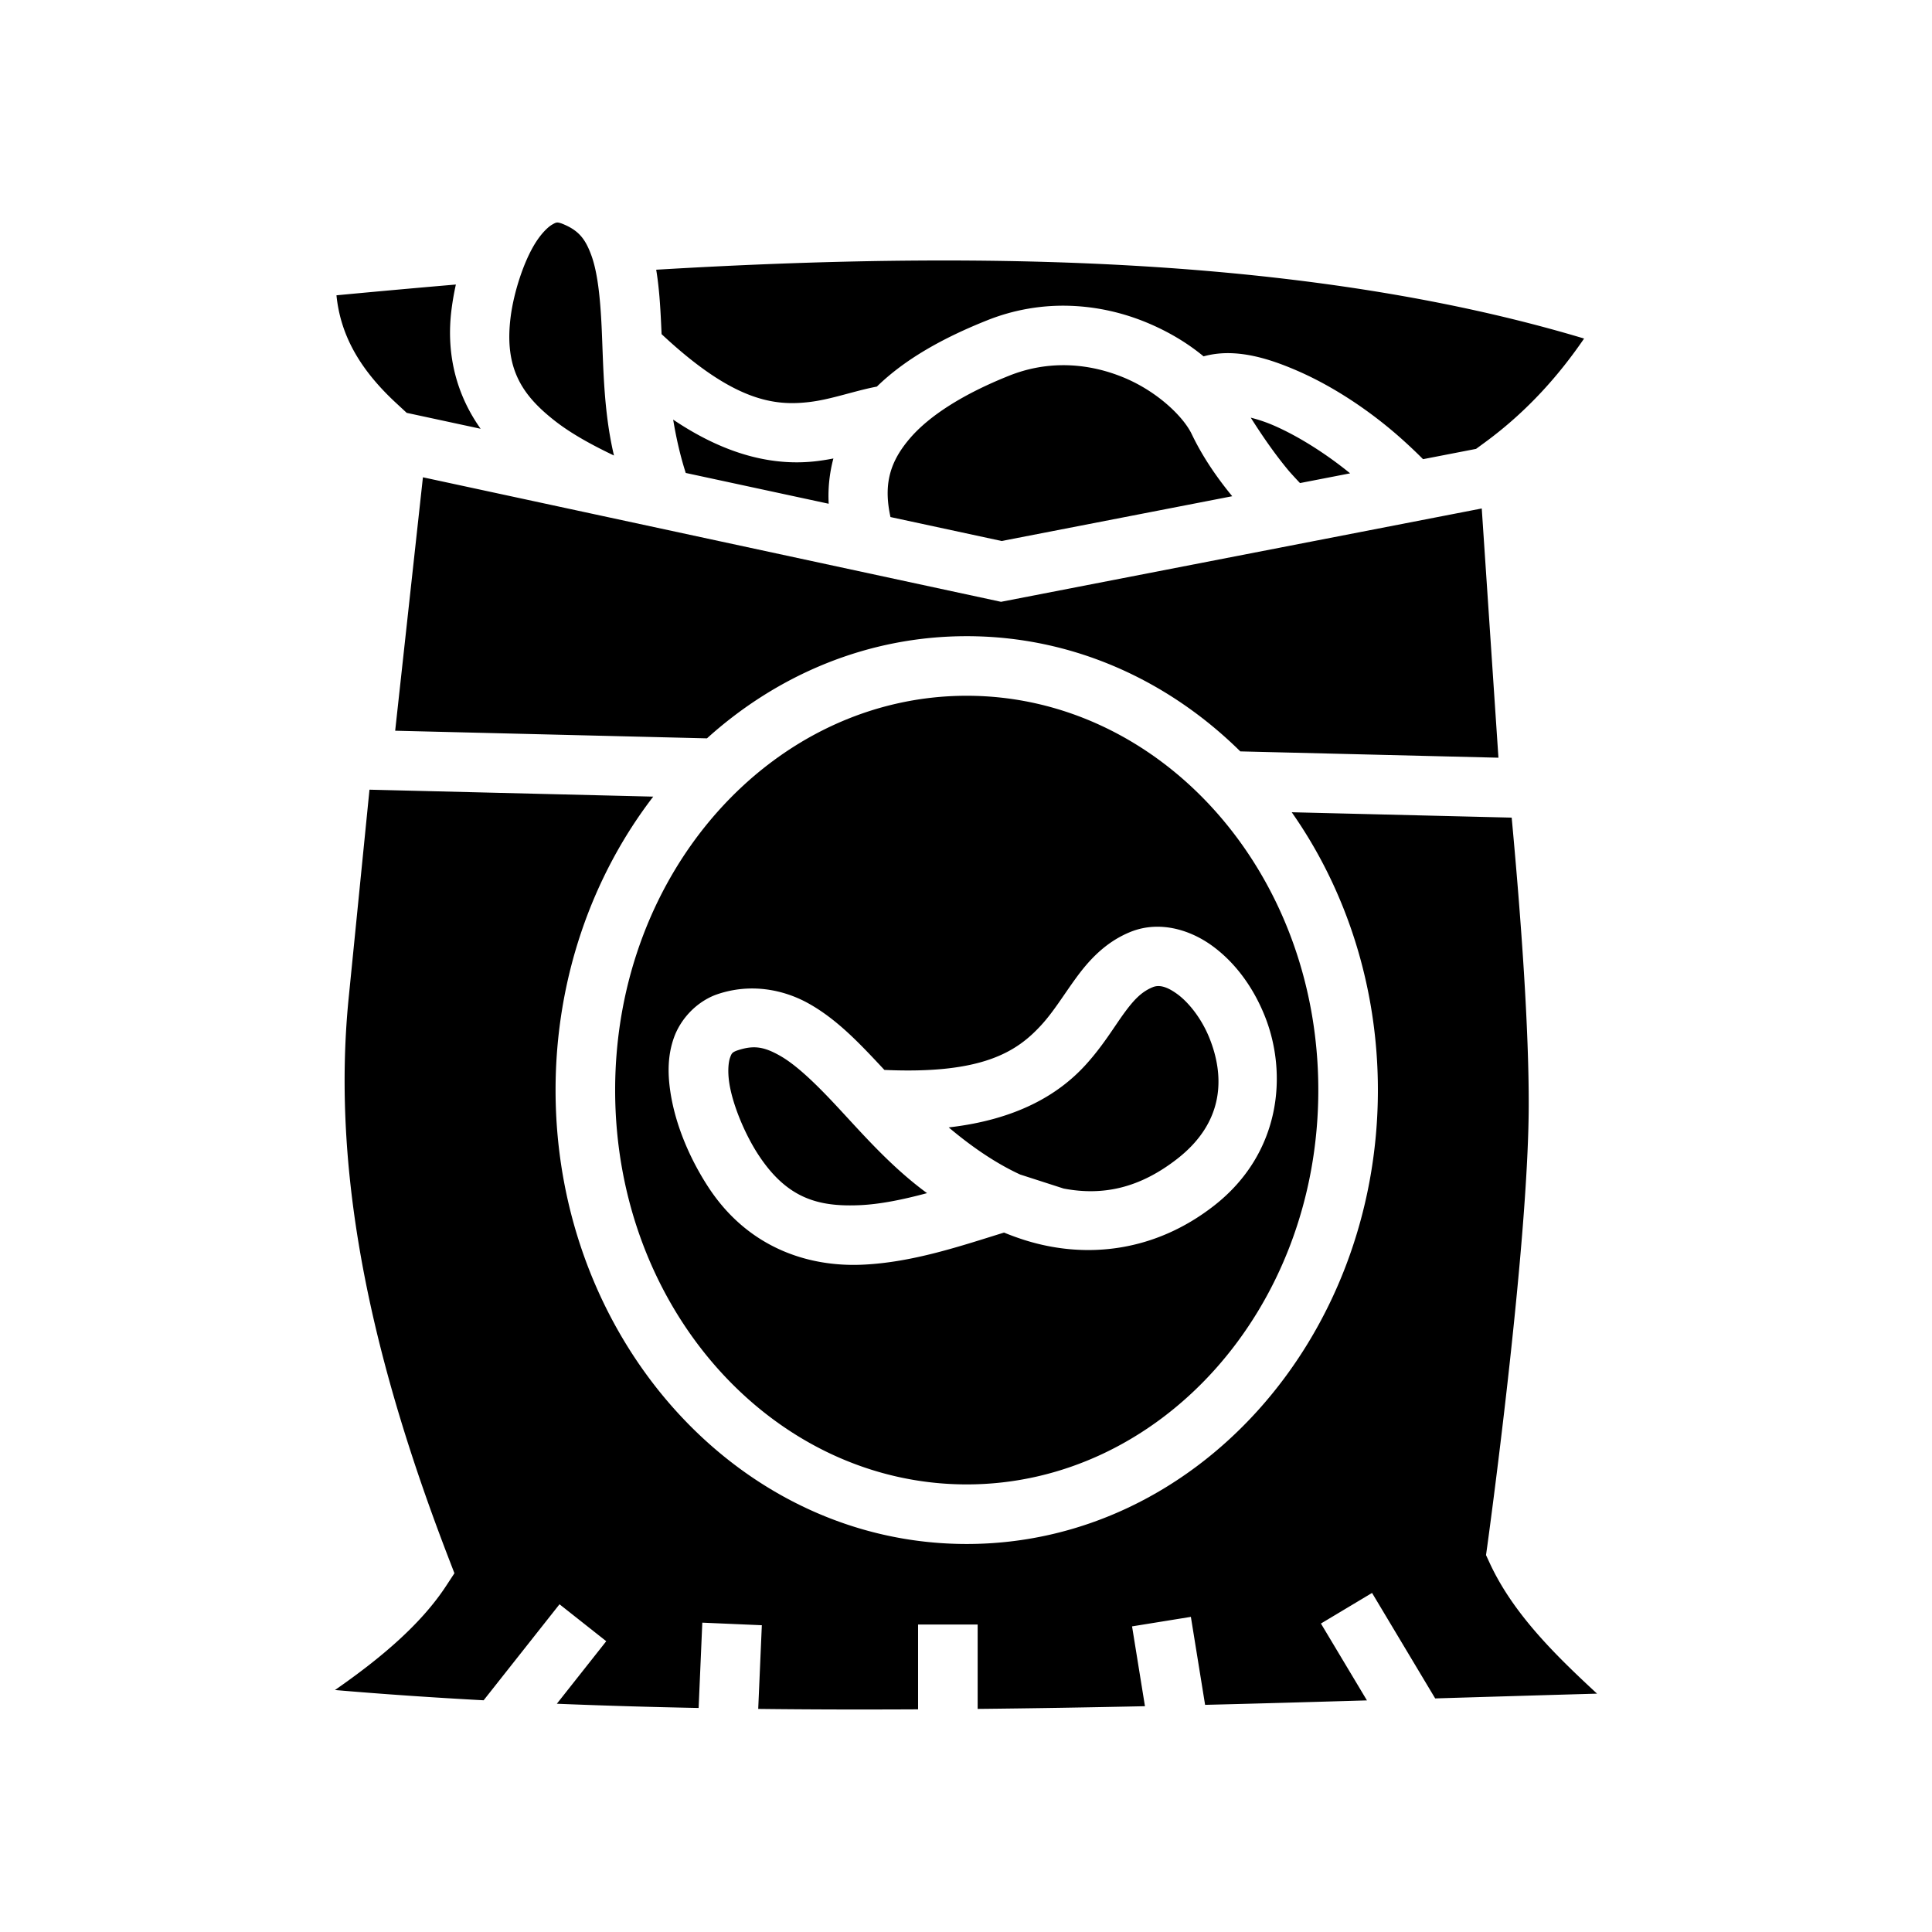 <svg xmlns="http://www.w3.org/2000/svg" width="100%" height="100%" viewBox="0 0 583.68 583.68"><path d="M168.524 67.228a1.443 1.443 0 0 0-0.29 0.004c-0.396 0.048-0.768 0.25-1.398 0.609-1.26 0.719-3.215 2.597-5.039 5.484-3.648 5.776-6.593 15.148-7.516 22.34-2.004 15.623 3.42 23.692 13.293 31.436 5 3.92 11.236 7.328 17.914 10.515-3.23-13.668-3.189-27.344-3.732-38.859-0.419-8.882-1.232-16.509-3.107-21.623-1.853-5.052-3.884-7.627-8.987-9.62-0.472-0.156-0.833-0.262-1.138-0.286z m111.212 11.478c-27.446 0.122-54.797 1.187-81.492 2.78 0.891 5.354 1.23 10.856 1.492 16.423 0.048 1.01 0.092 2.025 0.137 3.037 21.693 20.288 34.01 21.811 44.826 20.485 5.516-0.677 10.93-2.497 17.13-3.977 0.993-0.237 2.029-0.455 3.081-0.658 8.481-8.258 19.868-14.662 33.342-20.033A61.785 61.785 0 0 1 323.54 92.4c8.175 0.303 15.944 2.17 22.854 5.03 6.499 2.69 12.318 6.169 17.218 10.23 2.24-0.62 4.518-0.928 6.819-0.967 7.174-0.12 14.565 2.29 21.66 5.385 11.352 4.952 22.62 12.632 31.791 20.908 2.124 1.917 4.14 3.82 6.033 5.737l16.018-3.11 2.63-1.925c13.21-9.668 22.782-20.853 30.01-31.409-56.662-17.009-121.396-23.16-186.43-23.564-4.136-0.026-8.271-0.028-12.406-0.01z m-142.01 7.254a4102.267 4102.267 0 0 0-36.077 3.254c1.134 11.198 6.268 21.673 18.056 32.58l3.17 2.934 22.328 4.808c-6.756-9.505-10.64-21.648-8.777-36.162 0.309-2.406 0.74-4.894 1.3-7.414z m183.048 24.371c-5.166 0.056-10.503 1.019-15.856 3.153C291.073 119.002 280.84 125.536 274.99 132.318c-5.85 6.78-7.914 13.268-6.27 22.378 0.093 0.51 0.196 1.012 0.302 1.51l33.588 7.235 69.66-13.526c-4.783-5.828-9.006-12.019-12.248-18.79-2.489-5.199-10.313-12.84-20.512-17.061-5.1-2.111-10.69-3.475-16.533-3.702-0.73-0.028-1.465-0.039-2.203-0.03z m57.095 15.85c3.411 5.378 7.23 10.978 11.621 16.22a150.804 150.804 0 0 0 3.252 3.54l15.147-2.94c-7.09-5.78-15.437-11.126-22.996-14.424a45.357 45.357 0 0 0-7.024-2.396z m-174.496 0.594c0.94 5.71 2.199 11.12 3.799 16.109l43.184 9.303a43.858 43.858 0 0 1 1.423-13.678 70.877 70.877 0 0 1-4.888 0.787c-11.8 1.447-26.322-0.936-43.518-12.521zM127.77 144.196l-8.383 76.563 94.193 2.305c21.335-19.254 48.606-30.866 78.479-30.866 31.857 0 60.758 13.206 82.652 34.805l77.983 1.908-5.041-75.295-145.231 28.198z m164.289 66.002c-58.224 0-106.217 52.74-106.217 119.13 0 66.39 47.993 119.128 106.217 119.128 58.223 0 106.217-52.739 106.217-119.129 0-66.39-47.994-119.129-106.217-119.129zM111.625 238.573l-6.281 62.846C99.79 356.978 113.58 413.77 135.627 470.985l1.66 4.31-2.531 3.86c-7.597 11.588-19.783 21.862-33.562 31.42 14.767 1.264 29.76 2.284 44.917 3.102l22.924-29.006 14.121 11.16-14.927 18.89c14.169 0.58 28.459 0.997 42.832 1.278l1.113-25.775 17.984 0.777-1.093 25.283c16.038 0.191 32.158 0.21 48.296 0.127v-25.629h18v25.5c16.873-0.173 33.736-0.457 50.543-0.818l-3.898-24.117 17.77-2.873 4.296 26.58c16.438-0.401 32.687-0.872 48.893-1.346l-13.9-23.219 15.445-9.246 19.074 31.867c16.498-0.494 32.835-0.987 48.902-1.44-12.73-11.767-25.39-24.23-32.433-39.46l-1.111-2.402 0.367-2.623s12.397-89.64 12.533-132.92c0.073-23.34-2.226-55.719-5.145-87.25l-66.455-1.625c16.34 23.275 26.034 52.45 26.034 83.937 0 75.138-55.176 137.13-124.217 137.13-69.042 0-124.217-61.992-124.217-137.13 0-33.654 11.075-64.665 29.502-88.656z m237.53 41.409c6.184-0.143 12.236 2.243 17.081 5.77 6.891 5.014 12.332 12.414 15.83 21.1 6.998 17.373 5.063 41.493-15.263 57.376-17.671 13.808-38.32 16.338-57.145 10.445a79.905 79.905 0 0 1-6.324-2.295c-12.764 3.93-27.601 9.065-42.97 9.707-16.562 0.692-34.526-5.338-46.34-23.398-5.325-8.14-10.014-18.55-11.545-29.149-0.766-5.3-0.78-10.759 1.148-16.115 1.929-5.356 6.402-10.43 12.367-12.79l0.145-0.056 0.146-0.052a32.522 32.522 0 0 1 10.29-1.885c6.457-0.127 12.625 1.658 17.83 4.586 7.93 4.46 14.327 11 20.703 17.789 0.692 0.737 1.384 1.481 2.076 2.222 29.671 1.337 40.027-5.507 47.39-13.54 3.755-4.098 6.69-8.995 10.442-14.147 3.752-5.152 8.697-10.777 16.314-13.93a21.561 21.561 0 0 1 7.824-1.638z m1.013 17.925a4.529 4.529 0 0 0-1.955 0.346c-3.299 1.365-5.61 3.723-8.648 7.895-3.039 4.171-6.427 9.934-11.721 15.71-8.033 8.765-20.623 16.386-41.225 18.745 7.154 6.034 14.434 10.94 21.575 14.23l13.15 4.242c11.839 2.249 22.923-0.082 34.375-9.03 14.157-11.063 14.339-24.833 9.652-36.468-2.343-5.817-6.195-10.7-9.726-13.271-2.318-1.687-4.071-2.343-5.477-2.399z m-122.54 18.5c-1.556 0.022-3.21 0.362-5.126 1.028-1.288 0.523-1.468 0.776-1.94 2.086-0.49 1.365-0.757 4.062-0.269 7.443 0.977 6.761 4.824 15.8 8.793 21.867 8.623 13.182 17.991 15.796 30.527 15.272 6.35-0.266 13.304-1.726 20.454-3.641-11.335-8.295-20.188-18.721-28.08-27.125-6.088-6.482-11.659-11.753-16.407-14.424-2.374-1.335-4.366-2.162-6.426-2.422a10.956 10.956 0 0 0-1.527-0.084z" /></svg>